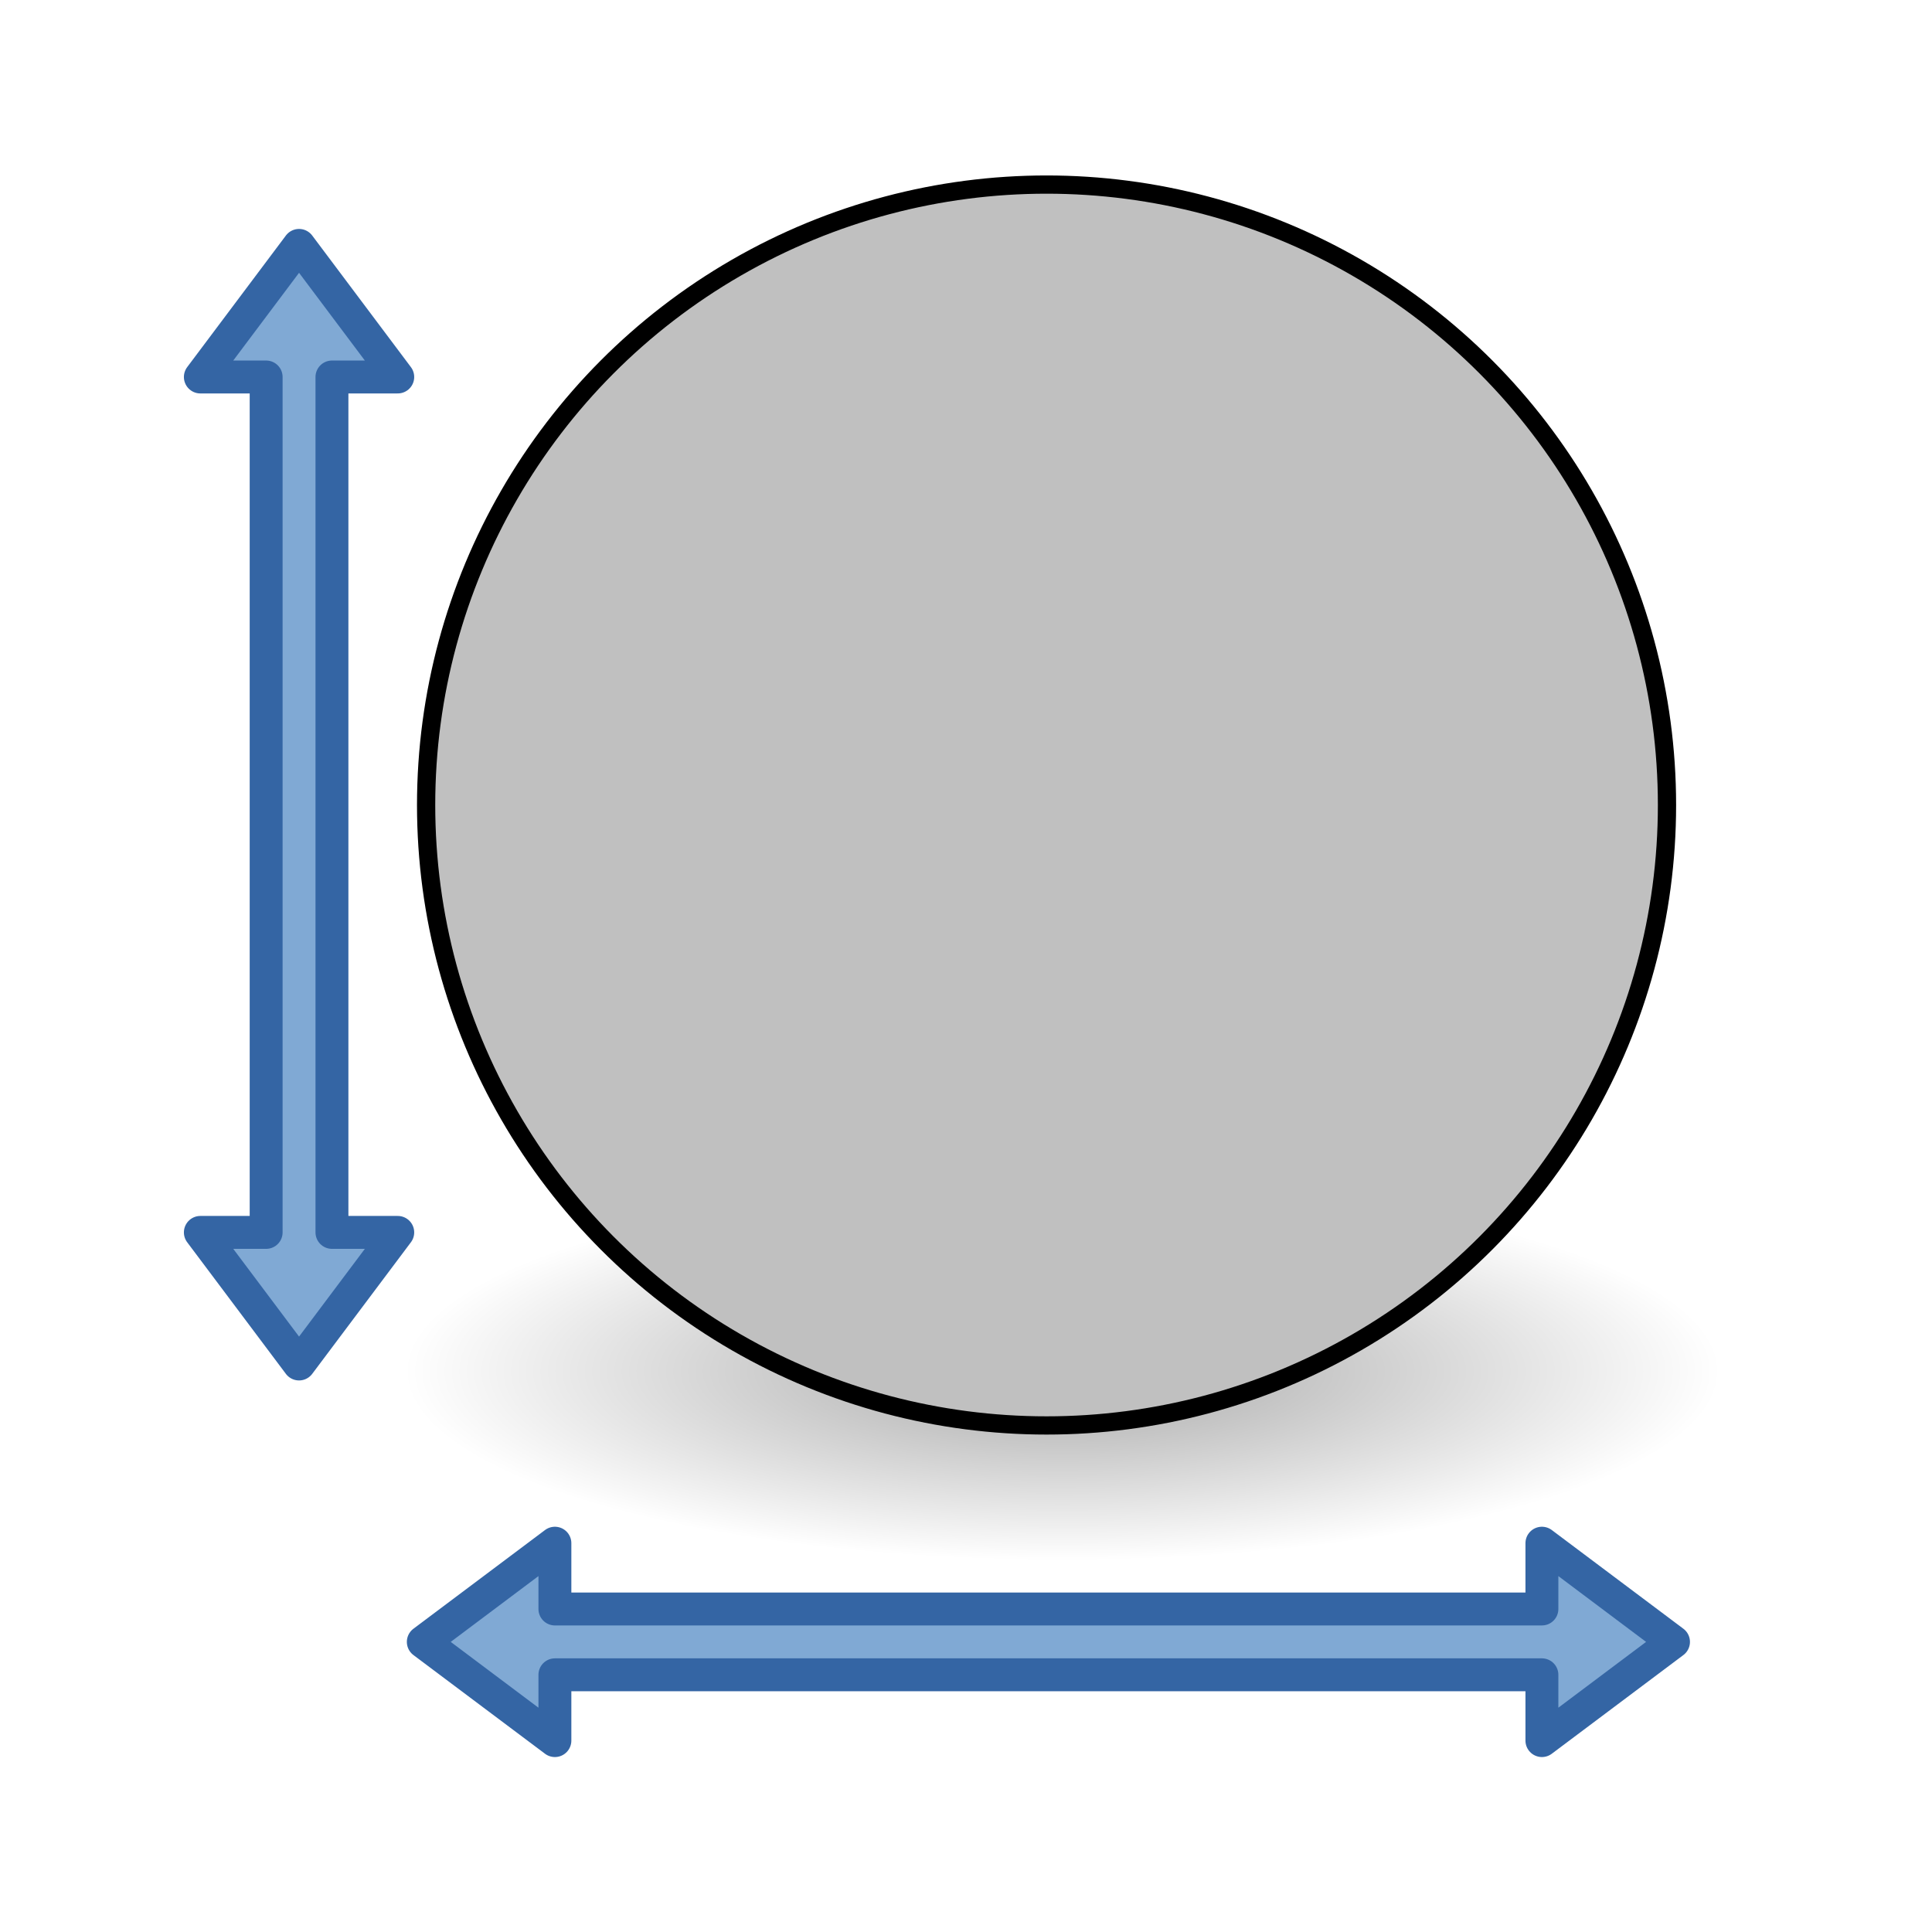 <?xml version="1.0" encoding="UTF-8" standalone="no"?>
<svg
   xmlns:dc="http://purl.org/dc/elements/1.1/"
   xmlns:cc="http://creativecommons.org/ns#"
   xmlns:rdf="http://www.w3.org/1999/02/22-rdf-syntax-ns#"
   xmlns:svg="http://www.w3.org/2000/svg"
   xmlns="http://www.w3.org/2000/svg"
   xmlns:xlink="http://www.w3.org/1999/xlink"
   xmlns:sodipodi="http://sodipodi.sourceforge.net/DTD/sodipodi-0.dtd"
   xmlns:inkscape="http://www.inkscape.org/namespaces/inkscape"
   width="72pt"
   height="72pt"
   viewBox="-11 -0.5 330.963 330.963"
   version="1.2"
   id="svg8626"
   sodipodi:docname="node-size.svg"
   inkscape:version="0.92.2 (5c3e80d, 2017-08-06)">
  <sodipodi:namedview
     pagecolor="#ffffff"
     bordercolor="#666666"
     borderopacity="1"
     objecttolerance="10"
     gridtolerance="10"
     guidetolerance="10"
     inkscape:pageopacity="0"
     inkscape:pageshadow="2"
     inkscape:window-width="1920"
     inkscape:window-height="1018"
     id="namedview8628"
     showgrid="false"
     fit-margin-top="0"
     fit-margin-left="0"
     fit-margin-right="0"
     fit-margin-bottom="0"
     inkscape:zoom="4"
     inkscape:cx="47.720064"
     inkscape:cy="44.519384"
     inkscape:window-x="-8"
     inkscape:window-y="-8"
     inkscape:window-maximized="1"
     inkscape:current-layer="g8624"
     units="pt" />
  <title
     id="title2">SVG Generator Example Drawing</title>
  <desc
     id="desc4">An SVG drawing created by the SVG Generator.</desc>
  <defs
     id="defs6">
    <linearGradient
       id="linearGradient2512">
      <stop
         style="stop-color:#babdb6;stop-opacity:1"
         offset="0"
         id="stop2514" />
      <stop
         style="stop-color:#555753;stop-opacity:1"
         offset="1"
         id="stop2516" />
    </linearGradient>
    <radialGradient
       inkscape:collect="always"
       xlink:href="#linearGradient4176"
       id="radialGradient6553"
       gradientUnits="userSpaceOnUse"
       gradientTransform="matrix(5.075,0,0,1.458,184.484,-142.082)"
       cx="24.174"
       cy="38.763"
       fx="24.174"
       fy="38.763"
       r="22.23" />
    <linearGradient
       inkscape:collect="always"
       id="linearGradient4176">
      <stop
         style="stop-color:#000000;stop-opacity:1;"
         offset="0"
         id="stop4178" />
      <stop
         style="stop-color:#000000;stop-opacity:0;"
         offset="1"
         id="stop4180" />
    </linearGradient>
  </defs>
  <g
     id="g8624"
     style="fill:none;fill-rule:evenodd;stroke:#000000;stroke-width:1;stroke-linecap:square;stroke-linejoin:bevel"
     transform="translate(-136.168,319.969)">
    <g
       id="g4698"
       transform="translate(-0.517,1.563)">
      <g
         id="g834"
         transform="translate(10.558,10.558)" />
    </g>
    <path
       inkscape:connector-curvature="0"
       style="fill:#80a9d4;fill-opacity:1;fill-rule:evenodd;stroke:#3465a4;stroke-width:5.636px;stroke-linecap:butt;stroke-linejoin:round;stroke-opacity:1"
       d="m 193.305,-255.888 -16.908,-22.544 -16.908,22.544 h 11.272 v 146.536 H 159.489 l 16.908,22.544 16.908,-22.544 h -11.272 v -146.536 z"
       id="path3398"
       sodipodi:nodetypes="ccccccccccc" />
    <path
       inkscape:connector-curvature="0"
       style="fill:#80a9d4;fill-opacity:1;fill-rule:evenodd;stroke:#3465a4;stroke-width:5.636px;stroke-linecap:butt;stroke-linejoin:round;stroke-opacity:1"
       d="m 389.306,-22.295 22.544,-16.908 -22.544,-16.908 v 11.272 H 220.226 v -11.272 l -22.544,16.908 22.544,16.908 v -11.272 h 169.08 z"
       id="path5999"
       sodipodi:nodetypes="ccccccccccc" />
    <ellipse
       ry="32.407"
       rx="112.813"
       cy="-85.572"
       cx="307.165"
       id="path4669"
       style="color:#000000;display:inline;overflow:visible;visibility:visible;opacity:0.35;fill:url(#radialGradient6553);fill-opacity:1;fill-rule:nonzero;stroke:none;stroke-width:5.64;stroke-linecap:round;stroke-linejoin:round;stroke-miterlimit:4;stroke-dasharray:none;stroke-dashoffset:0;stroke-opacity:0.961;marker:none;marker-start:none;marker-mid:none;marker-end:none;enable-background:accumulate" />
    <g
       id="g874"
       transform="matrix(3.124,0,0,3.124,-928.903,-551.182)"
       style="fill:#c0c0c0;fill-opacity:1;stroke:#000000;stroke-width:1;stroke-miterlimit:4;stroke-dasharray:none;stroke-opacity:1">
      <circle
         r="34.022"
         cy="117.995"
         cx="394.799"
         id="path9569"
         style="fill:#c0c0c0;fill-opacity:1;stroke:#000000;stroke-width:1;stroke-linecap:round;stroke-miterlimit:4;stroke-dasharray:none;stroke-opacity:1;paint-order:normal" />
    </g>
  </g>
</svg>
